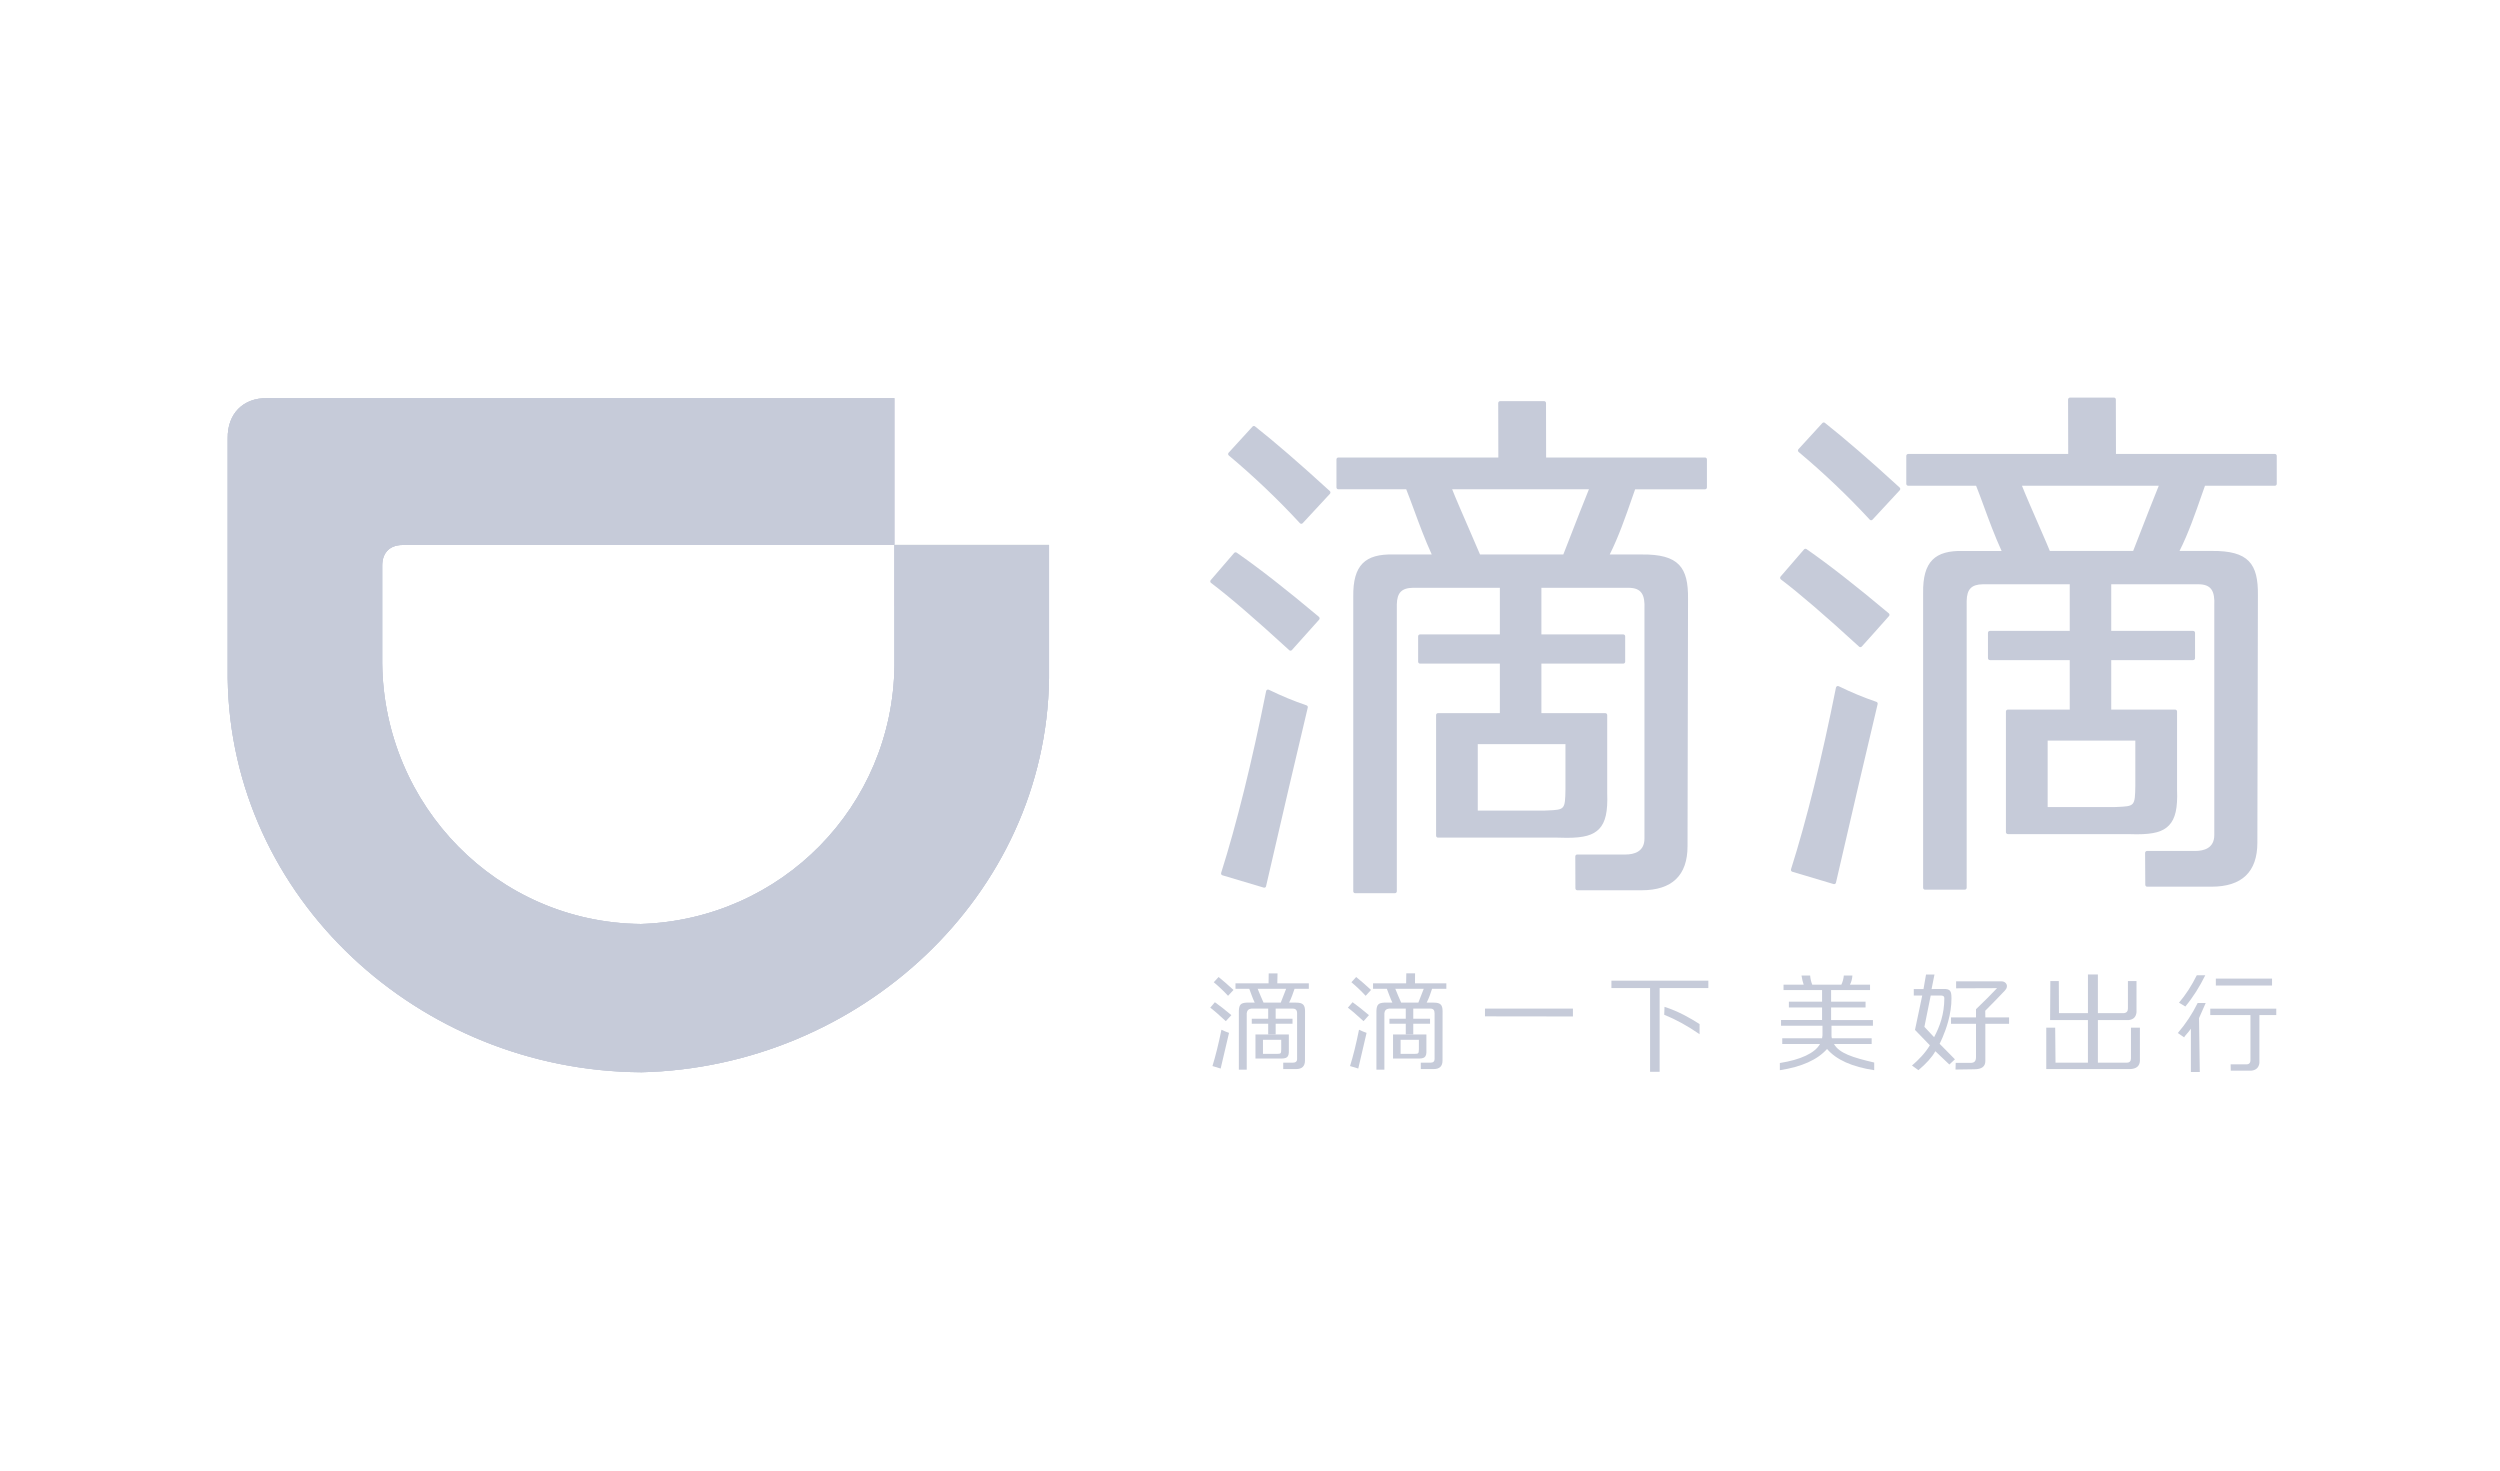 <?xml version="1.0" encoding="UTF-8"?>
<svg width="170px" height="100px" viewBox="0 0 170 100" version="1.1" xmlns="http://www.w3.org/2000/svg" xmlns:xlink="http://www.w3.org/1999/xlink">
    <!-- Generator: Sketch 44 (41411) - http://www.bohemiancoding.com/sketch -->
    <title>enterprise-02</title>
    <desc>Created with Sketch.</desc>
    <defs></defs>
    <g id="______Slice" stroke="none" stroke-width="1" fill="none" fill-rule="evenodd">
        <g id="about" transform="translate(-1045, -5696)" fill-rule="nonzero" fill="#C6CBD9">
            <g id="enterprise-02" transform="translate(995, 5666)">
                <g id="didi" transform="translate(65, 57)">
                    <g id="Shape" transform="translate(67.094, 0)">
                        <path d="M1.998,10.579 C1.976,10.564 1.95,10.556 1.926,10.556 C1.89,10.556 1.856,10.571 1.83,10.599 L0.237,12.447 C0.212,12.476 0.202,12.51 0.204,12.547 C0.206,12.585 0.226,12.615 0.256,12.638 C1.516,13.589 3.256,15.086 5.574,17.213 C5.599,17.234 5.631,17.247 5.661,17.247 C5.694,17.247 5.731,17.231 5.756,17.203 C6.248,16.656 6.854,15.983 7.608,15.135 C7.631,15.109 7.643,15.074 7.638,15.039 C7.637,15.005 7.62,14.97 7.595,14.947 C5.379,13.086 3.494,11.616 1.998,10.579 L1.998,10.579 L1.998,10.579 Z"></path>
                        <path d="M6.75,20.964 C5.904,20.678 5.045,20.321 4.184,19.902 C4.168,19.894 4.148,19.89 4.129,19.89 C4.111,19.89 4.09,19.894 4.072,19.902 C4.037,19.921 4.011,19.953 4.003,19.994 C3.029,24.857 2,29.016 0.945,32.353 C0.933,32.386 0.939,32.423 0.952,32.456 C0.968,32.486 0.997,32.508 1.029,32.52 L3.837,33.357 C3.846,33.363 3.861,33.364 3.874,33.364 C3.896,33.364 3.918,33.357 3.939,33.347 C3.97,33.329 3.992,33.298 3.998,33.263 C5.146,28.28 6.046,24.422 6.833,21.12 C6.85,21.053 6.814,20.986 6.75,20.964 L6.75,20.964 L6.75,20.964 Z"></path>
                        <path d="M3.249,1.995 C3.228,1.976 3.198,1.967 3.169,1.967 C3.134,1.967 3.099,1.98 3.075,2.01 L1.453,3.784 C1.429,3.809 1.416,3.846 1.419,3.882 C1.42,3.916 1.438,3.951 1.467,3.974 C3.176,5.406 4.801,6.953 6.299,8.575 C6.325,8.603 6.358,8.618 6.395,8.618 L6.395,8.618 C6.43,8.618 6.465,8.603 6.491,8.575 L8.342,6.578 C8.364,6.551 8.378,6.517 8.375,6.483 C8.375,6.446 8.359,6.414 8.332,6.391 C6.276,4.511 4.615,3.075 3.249,1.995 L3.249,1.995 L3.249,1.995 Z"></path>
                        <path d="M33.848,4.11 L23.042,4.11 L23.035,0.407 C23.035,0.334 22.975,0.276 22.903,0.276 L19.913,0.276 C19.881,0.276 19.848,0.29 19.822,0.316 C19.801,0.339 19.785,0.372 19.785,0.408 L19.793,4.11 L8.911,4.11 C8.842,4.11 8.785,4.168 8.785,4.241 L8.785,6.142 C8.785,6.214 8.842,6.272 8.911,6.272 L13.529,6.272 C13.685,6.657 13.858,7.131 14.044,7.632 C14.4,8.602 14.802,9.694 15.265,10.705 L12.651,10.705 C10.745,10.66 9.899,11.412 9.928,13.573 L9.928,33.608 C9.928,33.681 9.985,33.738 10.057,33.738 L12.762,33.738 C12.831,33.738 12.89,33.681 12.89,33.608 L12.89,14.096 C12.907,13.307 13.216,12.982 13.994,12.97 L19.897,12.97 L19.897,16.141 L14.468,16.141 C14.396,16.141 14.339,16.197 14.339,16.271 L14.339,17.995 C14.339,18.066 14.396,18.126 14.468,18.126 L19.897,18.126 L19.897,21.493 L15.69,21.493 C15.617,21.493 15.56,21.553 15.56,21.623 L15.56,29.827 C15.56,29.898 15.617,29.959 15.69,29.959 L23.825,29.959 C24.056,29.967 24.261,29.972 24.453,29.972 C25.605,29.972 26.239,29.795 26.653,29.361 C27.081,28.912 27.242,28.187 27.196,26.945 L27.196,21.624 C27.196,21.553 27.139,21.494 27.067,21.494 L22.721,21.494 L22.721,18.127 L28.288,18.127 C28.361,18.127 28.418,18.067 28.418,17.996 L28.418,16.271 C28.418,16.196 28.361,16.141 28.288,16.141 L22.721,16.141 L22.721,12.97 L28.636,12.97 C29.546,12.969 29.77,13.457 29.729,14.414 L29.729,30.023 C29.729,30.918 29.024,31.107 28.43,31.107 L25.151,31.107 C25.118,31.107 25.086,31.122 25.062,31.145 C25.037,31.17 25.026,31.203 25.026,31.239 L25.034,33.407 C25.034,33.478 25.092,33.538 25.162,33.538 L29.533,33.538 C31.605,33.538 32.658,32.528 32.658,30.541 L32.692,13.722 C32.717,11.582 32.069,10.679 29.546,10.705 L27.366,10.705 C27.964,9.524 28.472,8.061 28.884,6.872 C28.958,6.664 29.027,6.462 29.095,6.273 L33.848,6.273 C33.921,6.273 33.977,6.215 33.977,6.143 L33.977,4.242 C33.977,4.168 33.921,4.11 33.848,4.11 L33.848,4.11 L33.848,4.11 Z M25.953,6.272 C25.686,6.911 24.96,8.78 24.505,9.953 C24.376,10.288 24.269,10.556 24.211,10.705 L18.547,10.705 C18.457,10.483 18.219,9.935 17.869,9.129 C17.411,8.076 16.855,6.795 16.653,6.272 L25.953,6.272 L25.953,6.272 L25.953,6.272 Z M18.394,28.12 L18.394,23.599 L24.357,23.599 L24.357,26.678 C24.334,28.06 24.314,28.061 23.126,28.111 L22.945,28.119 L18.394,28.119 L18.394,28.12 L18.394,28.12 Z"></path>
                        <path d="M40.749,10.339 C40.727,10.323 40.7,10.317 40.676,10.317 C40.641,10.317 40.605,10.331 40.579,10.361 L38.984,12.208 C38.962,12.236 38.95,12.272 38.956,12.31 C38.96,12.346 38.979,12.376 39.006,12.4 C40.265,13.352 42.005,14.847 44.326,16.974 C44.348,16.995 44.381,17.007 44.411,17.007 C44.446,17.007 44.481,16.991 44.507,16.964 C44.999,16.418 45.606,15.745 46.356,14.895 C46.381,14.871 46.394,14.837 46.391,14.799 C46.389,14.764 46.371,14.732 46.345,14.708 C44.127,12.847 42.244,11.375 40.749,10.339 L40.749,10.339 L40.749,10.339 Z"></path>
                        <path d="M45.501,20.725 C44.656,20.437 43.793,20.081 42.937,19.662 C42.919,19.653 42.901,19.649 42.88,19.649 C42.859,19.649 42.841,19.654 42.824,19.662 C42.788,19.681 42.762,19.714 42.752,19.753 C41.781,24.616 40.752,28.776 39.694,32.112 C39.684,32.145 39.688,32.182 39.704,32.215 C39.72,32.245 39.748,32.266 39.782,32.279 L42.59,33.116 C42.599,33.121 42.612,33.122 42.626,33.122 C42.646,33.122 42.669,33.116 42.69,33.105 C42.721,33.088 42.744,33.056 42.751,33.022 C43.899,28.039 44.798,24.181 45.585,20.88 C45.599,20.812 45.566,20.746 45.501,20.725 L45.501,20.725 L45.501,20.725 Z"></path>
                        <path d="M41.999,1.754 C41.977,1.736 41.948,1.727 41.919,1.727 C41.883,1.727 41.851,1.741 41.825,1.77 L40.202,3.544 C40.175,3.571 40.165,3.605 40.167,3.641 C40.17,3.677 40.187,3.711 40.213,3.735 C41.923,5.167 43.55,6.715 45.049,8.336 C45.074,8.363 45.106,8.378 45.142,8.378 L45.142,8.378 C45.179,8.378 45.213,8.363 45.237,8.336 L47.089,6.337 C47.112,6.312 47.125,6.278 47.125,6.243 C47.123,6.207 47.106,6.175 47.082,6.152 C45.028,4.272 43.364,2.834 41.999,1.754 L41.999,1.754 L41.999,1.754 Z"></path>
                        <path d="M72.599,3.869 L61.792,3.869 L61.784,0.166 C61.784,0.094 61.727,0.036 61.655,0.036 L58.665,0.036 C58.63,0.036 58.599,0.05 58.573,0.076 C58.55,0.099 58.535,0.133 58.535,0.167 L58.544,3.869 L47.662,3.869 C47.593,3.869 47.533,3.927 47.533,4 L47.533,5.902 C47.533,5.974 47.593,6.031 47.662,6.031 L52.281,6.031 C52.437,6.418 52.611,6.89 52.795,7.391 C53.149,8.361 53.553,9.455 54.015,10.466 L51.398,10.466 C49.491,10.421 48.647,11.172 48.678,13.333 L48.678,33.367 C48.678,33.441 48.734,33.498 48.805,33.498 L51.509,33.498 C51.581,33.498 51.64,33.44 51.64,33.367 L51.64,13.857 C51.656,13.068 51.963,12.742 52.744,12.73 L58.648,12.73 L58.648,15.901 L53.217,15.901 C53.146,15.901 53.088,15.958 53.088,16.033 L53.088,17.756 C53.088,17.827 53.145,17.887 53.217,17.887 L58.648,17.887 L58.648,21.252 L54.439,21.252 C54.369,21.252 54.309,21.312 54.309,21.384 L54.309,29.588 C54.309,29.658 54.37,29.719 54.439,29.719 L62.575,29.719 C62.805,29.728 63.012,29.731 63.202,29.731 C64.354,29.731 64.991,29.556 65.402,29.12 C65.831,28.671 65.994,27.947 65.946,26.705 L65.946,21.384 C65.946,21.312 65.889,21.252 65.818,21.252 L61.47,21.252 L61.47,17.887 L67.042,17.887 C67.111,17.887 67.169,17.827 67.169,17.756 L67.169,16.033 C67.169,15.959 67.111,15.901 67.042,15.901 L61.47,15.901 L61.47,12.73 L67.386,12.73 C68.296,12.729 68.52,13.217 68.478,14.174 L68.478,29.782 C68.478,30.678 67.772,30.865 67.178,30.865 L63.902,30.865 C63.867,30.865 63.834,30.88 63.81,30.905 C63.787,30.929 63.773,30.962 63.773,30.999 L63.785,33.165 C63.787,33.238 63.841,33.295 63.913,33.295 L68.287,33.295 C70.358,33.295 71.407,32.287 71.407,30.299 L71.444,13.48 C71.469,11.34 70.817,10.438 68.295,10.464 L66.113,10.464 C66.713,9.283 67.22,7.819 67.633,6.63 C67.705,6.423 67.775,6.222 67.845,6.031 L72.597,6.031 C72.667,6.031 72.725,5.974 72.725,5.902 L72.725,4.001 C72.726,3.927 72.669,3.869 72.599,3.869 L72.599,3.869 L72.599,3.869 Z M64.702,6.031 C64.434,6.67 63.711,8.539 63.253,9.713 C63.125,10.046 63.02,10.316 62.961,10.464 L57.294,10.464 C57.208,10.242 56.97,9.694 56.62,8.889 C56.158,7.835 55.604,6.556 55.4,6.031 L64.702,6.031 L64.702,6.031 L64.702,6.031 Z M57.146,27.879 L57.146,23.359 L63.108,23.359 L63.108,26.439 C63.086,27.821 63.061,27.821 61.876,27.873 L61.697,27.88 L57.146,27.88 L57.146,27.879 L57.146,27.879 Z"></path>
                        <path d="M27.483,40.189 L27.483,39.685 L34.074,39.685 L34.074,40.189 L30.761,40.189 L30.761,45.883 L30.111,45.883 L30.111,40.189 L27.483,40.189 L27.483,40.189 L27.483,40.189 Z M33.476,43.326 C32.685,42.775 31.881,42.331 31.073,42.003 L31.093,41.465 C32.037,41.768 32.82,42.217 33.476,42.636 L33.476,43.326 L33.476,43.326 L33.476,43.326 Z"></path>
                        <path d="M42.618,43.993 L45.179,43.993 L45.179,43.602 L42.473,43.602 C42.456,43.544 42.448,43.476 42.448,43.402 L42.448,42.749 L45.265,42.749 L45.265,42.363 L42.421,42.363 L42.421,41.507 L44.764,41.507 L44.764,41.113 L42.421,41.113 L42.421,40.325 L45.068,40.325 L45.068,39.956 L43.702,39.956 C43.793,39.788 43.852,39.58 43.87,39.335 L43.286,39.335 C43.266,39.56 43.209,39.77 43.118,39.956 L41.139,39.956 C41.061,39.77 41.015,39.56 40.996,39.335 L40.408,39.335 C40.447,39.58 40.496,39.788 40.556,39.956 L39.186,39.956 L39.186,40.325 L41.807,40.325 L41.807,41.113 L39.55,41.113 L39.55,41.507 L41.807,41.507 L41.807,42.362 L39.017,42.362 L39.017,42.748 L41.835,42.748 L41.835,43.4 C41.835,43.438 41.807,43.58 41.807,43.601 L39.099,43.601 L39.099,43.992 L41.667,43.992 C41.315,44.616 40.345,45.061 38.936,45.285 L38.936,45.773 C40.421,45.545 41.492,45.066 42.145,44.33 C42.774,45.066 43.848,45.545 45.352,45.773 L45.352,45.252 C43.88,44.911 42.97,44.617 42.618,43.993 L42.618,43.993 L42.618,43.993 Z"></path>
                        <path d="M0.518,41.151 C0.815,41.356 1.186,41.65 1.64,42.029 C1.48,42.203 1.358,42.338 1.261,42.439 C0.813,42.02 0.459,41.713 0.203,41.522 L0.518,41.151 L0.518,41.151 L0.518,41.151 Z"></path>
                        <path d="M0.964,43.022 C1.142,43.108 1.313,43.177 1.48,43.235 C1.308,43.947 1.12,44.754 0.911,45.661 L0.353,45.492 C0.559,44.821 0.766,44 0.964,43.022 L0.964,43.022 L0.964,43.022 Z"></path>
                        <path d="M0.77,39.437 C1.043,39.654 1.38,39.946 1.784,40.316 L1.414,40.715 C1.113,40.389 0.791,40.083 0.441,39.793 L0.77,39.437 L0.77,39.437 L0.77,39.437 Z"></path>
                        <path d="M5.547,43.343 L3.278,43.343 L3.278,44.979 L4.904,44.979 C5.408,44.995 5.567,44.918 5.547,44.408 L5.547,43.343 L5.547,43.343 L5.547,43.343 Z M4.725,44.664 L3.788,44.664 L3.788,43.707 L5.03,43.707 L5.03,44.353 C5.026,44.664 5.001,44.653 4.725,44.664 L4.725,44.664 L4.725,44.664 Z"></path>
                        <path d="M6.906,40.24 L6.906,39.867 L4.763,39.867 L4.778,39.191 L4.178,39.191 L4.168,39.867 L1.919,39.867 L1.919,40.24 L2.857,40.24 C2.954,40.477 3.07,40.861 3.227,41.179 L2.663,41.179 C2.269,41.202 2.167,41.33 2.148,41.733 L2.148,45.737 L2.684,45.737 L2.684,41.897 C2.706,41.709 2.81,41.604 3.001,41.586 L4.143,41.586 L4.143,42.273 L3.026,42.273 L3.026,42.614 L4.143,42.614 L4.143,43.35 L4.651,43.35 L4.651,42.614 L5.797,42.614 L5.797,42.273 L4.651,42.273 L4.651,41.586 L5.822,41.586 C6.009,41.586 6.108,41.688 6.108,41.897 L6.108,45.024 C6.108,45.173 6.01,45.262 5.822,45.262 L5.166,45.262 L5.166,45.697 L6.042,45.697 C6.442,45.697 6.644,45.503 6.644,45.121 L6.649,41.763 C6.649,41.324 6.496,41.179 6.042,41.179 L5.565,41.179 C5.713,40.896 5.842,40.514 5.935,40.24 L6.906,40.24 L6.906,40.24 L6.906,40.24 Z M4.997,41.179 L3.826,41.179 C3.806,41.125 3.464,40.362 3.427,40.24 L5.363,40.24 C5.327,40.322 5.033,41.09 4.997,41.179 L4.997,41.179 L4.997,41.179 Z"></path>
                        <path d="M9.882,41.151 C10.17,41.356 10.543,41.65 10.995,42.029 C10.841,42.203 10.716,42.338 10.627,42.439 C10.171,42.02 9.817,41.713 9.561,41.522 L9.882,41.151 L9.882,41.151 L9.882,41.151 Z"></path>
                        <path d="M10.319,43.022 C10.496,43.108 10.67,43.177 10.833,43.235 C10.664,43.947 10.476,44.754 10.268,45.661 L9.709,45.492 C9.918,44.821 10.124,44 10.319,43.022 L10.319,43.022 L10.319,43.022 Z"></path>
                        <path d="M10.125,39.437 C10.395,39.654 10.738,39.946 11.137,40.316 L10.771,40.715 C10.468,40.389 10.148,40.083 9.802,39.793 L10.125,39.437 L10.125,39.437 L10.125,39.437 Z"></path>
                        <path d="M14.901,43.343 L12.632,43.343 L12.632,44.979 L14.256,44.979 C14.759,44.995 14.925,44.918 14.901,44.408 L14.901,43.343 L14.901,43.343 L14.901,43.343 Z M14.082,44.664 L13.146,44.664 L13.146,43.707 L14.39,43.707 L14.39,44.353 C14.382,44.664 14.355,44.653 14.082,44.664 L14.082,44.664 L14.082,44.664 Z"></path>
                        <path d="M16.258,40.24 L16.258,39.867 L14.125,39.867 L14.131,39.187 L13.535,39.187 L13.523,39.867 L11.272,39.867 L11.272,40.24 L12.213,40.24 C12.306,40.477 12.437,40.861 12.587,41.179 L12.022,41.179 C11.627,41.202 11.521,41.33 11.503,41.733 L11.503,45.737 L12.044,45.737 L12.044,41.897 C12.063,41.709 12.167,41.604 12.36,41.586 L13.498,41.586 L13.498,42.273 L12.388,42.273 L12.388,42.614 L13.498,42.614 L13.498,43.35 L14.008,43.35 L14.008,42.614 L15.149,42.614 L15.149,42.273 L14.008,42.273 L14.008,41.586 L15.177,41.586 C15.366,41.586 15.457,41.688 15.457,41.897 L15.457,45.024 C15.457,45.173 15.366,45.262 15.177,45.262 L14.518,45.262 L14.521,45.697 L15.396,45.697 C15.796,45.697 15.997,45.503 15.997,45.121 L16.001,41.761 C16.001,41.323 15.854,41.179 15.399,41.179 L14.918,41.179 C15.07,40.896 15.196,40.514 15.286,40.24 L16.258,40.24 L16.258,40.24 L16.258,40.24 Z M14.353,41.179 L13.186,41.179 C13.164,41.125 12.823,40.362 12.787,40.24 L14.72,40.24 C14.683,40.322 14.39,41.09 14.353,41.179 L14.353,41.179 L14.353,41.179 Z"></path>
                        <path d="M57.052,45.699 L57.052,42.881 L57.659,42.881 L57.681,45.261 L59.885,45.261 L59.885,42.363 L57.312,42.363 L57.329,39.712 L57.905,39.712 L57.916,41.894 L59.886,41.894 L59.886,39.264 L60.562,39.264 L60.562,41.894 L62.324,41.894 C62.51,41.877 62.605,41.77 62.605,41.581 L62.605,39.712 L63.188,39.712 L63.188,41.839 C63.153,42.153 62.982,42.324 62.672,42.363 L60.562,42.363 L60.562,45.261 L62.529,45.261 C62.719,45.261 62.812,45.159 62.812,44.968 L62.812,42.881 L63.419,42.881 L63.419,45.15 C63.399,45.495 63.181,45.679 62.751,45.698 L57.052,45.698 L57.052,45.699 L57.052,45.699 Z"></path>
                        <polygon points="18.885 42.112 18.885 41.587 24.865 41.587 24.865 42.12"></polygon>
                        <path d="M48.359,45.772 L47.921,45.455 C48.379,45.062 48.809,44.621 49.137,44.08 C48.907,43.847 48.125,43.034 48.125,43.034 L48.618,40.695 L48.043,40.695 L48.043,40.255 L48.704,40.255 L48.876,39.267 L49.451,39.267 L49.253,40.255 L50.056,40.251 C50.539,40.236 50.6,40.402 50.606,40.869 C50.612,41.398 50.517,41.961 50.386,42.443 C50.152,43.307 49.8,43.977 49.8,43.977 L50.841,45.033 L50.462,45.387 C50.174,45.113 49.854,44.811 49.51,44.484 C49.279,44.895 48.896,45.319 48.359,45.772 L48.359,45.772 L48.359,45.772 Z M49.424,43.529 C49.805,42.812 50.12,41.972 50.12,40.885 C50.12,40.729 50.013,40.696 49.885,40.695 L49.194,40.695 L48.765,42.825 C48.766,42.825 49.369,43.475 49.424,43.529 L49.424,43.529 L49.424,43.529 Z M54.523,42.618 L52.909,42.618 L52.909,45.155 C52.909,45.525 52.659,45.71 52.161,45.71 L50.881,45.729 L50.893,45.275 L51.844,45.275 C52.151,45.29 52.269,45.182 52.274,44.895 L52.274,42.618 L50.575,42.618 L50.575,42.183 L52.274,42.183 L52.274,41.627 C52.862,41.064 53.291,40.634 53.706,40.194 L50.922,40.205 L50.922,39.731 L54.011,39.732 C54.296,39.722 54.542,40.037 54.244,40.351 C53.884,40.727 53.519,41.12 52.902,41.731 L52.909,42.183 L54.523,42.183 L54.523,42.618 L54.523,42.618 L54.523,42.618 Z"></path>
                        <path d="M66.886,45.896 L66.886,42.957 C66.806,43.072 66.673,43.237 66.483,43.449 C66.462,43.494 66.443,43.521 66.427,43.541 L65.998,43.246 C66.53,42.622 66.981,41.946 67.346,41.206 L67.893,41.206 C67.665,41.728 67.44,42.231 67.44,42.231 L67.492,45.897 L66.886,45.897 L66.886,45.896 L66.886,45.896 Z M66.508,41.443 L66.078,41.183 C66.542,40.638 66.943,40.015 67.287,39.32 L67.864,39.32 C67.475,40.108 67.027,40.82 66.508,41.443 L66.508,41.443 L66.508,41.443 Z M69.597,45.807 L69.589,45.373 L70.622,45.373 C70.834,45.391 70.937,45.293 70.937,45.083 L70.937,42.025 L68.204,42.025 L68.204,41.589 L72.692,41.589 L72.692,42.025 L71.545,42.025 L71.545,45.288 C71.504,45.597 71.321,45.769 70.994,45.807 L69.597,45.807 L69.597,45.807 L69.597,45.807 Z M68.583,40.014 L68.583,39.547 L72.405,39.547 L72.405,40.014 L68.583,40.014 L68.583,40.014 L68.583,40.014 Z"></path>
                    </g>
                    <g id="Shape">
                        <path d="M28.58,35.831 C38.135,35.527 45.711,27.831 45.822,18.274 L45.821,10.055 L56.334,10.055 L56.334,19.141 C56.129,33.92 43.438,45.58 28.58,45.914 L28.58,45.912 C13.476,45.818 0.691,34.075 0.483,19.14 L0.483,2.806 C0.459,1.135 1.534,0.051 3.155,0.077 L45.815,0.075 L45.815,10.052 L12.363,10.06 C11.504,10.06 10.991,10.59 10.991,11.451 L10.991,18.107 C11.104,27.793 18.81,35.732 28.579,35.831 L28.58,35.831 L28.58,35.831 L28.58,35.831 Z"></path>
                        <path d="M45.045,0.855 L45.045,9.272 L12.364,9.279 C11.082,9.279 10.221,10.151 10.221,11.45 L10.221,18.115 C10.278,23.024 12.195,27.641 15.619,31.114 C19.047,34.593 23.621,36.543 28.504,36.61 L28.522,36.613 L28.604,36.611 C38.576,36.294 46.477,28.243 46.593,18.274 L46.592,10.835 L55.564,10.835 L55.564,19.131 C55.469,26 52.578,32.479 47.425,37.376 C42.349,42.199 35.686,44.952 28.654,45.132 L28.585,45.132 C21.422,45.087 14.634,42.384 9.471,37.521 C4.27,32.62 1.351,26.088 1.254,19.141 L1.254,2.795 C1.246,2.196 1.415,1.701 1.743,1.362 C2.065,1.031 2.535,0.857 3.101,0.857 L3.156,0.857 L45.045,0.855 L45.045,0.855 L45.045,0.855 Z M45.816,0.075 L3.156,0.077 L3.101,0.077 C1.511,0.077 0.459,1.155 0.483,2.807 L0.483,19.141 C0.691,34.075 13.476,45.819 28.58,45.913 L28.58,45.915 C43.438,45.58 56.129,33.921 56.334,19.142 L56.334,10.056 L45.821,10.056 L45.822,18.275 C45.711,27.831 38.134,35.528 28.58,35.832 L28.579,35.832 C18.81,35.733 11.105,27.794 10.991,18.108 L10.991,11.452 C10.991,10.592 11.505,10.061 12.363,10.061 L45.815,10.053 L45.815,0.075 L45.816,0.075 L45.816,0.075 L45.816,0.075 Z"></path>
                        <path d="M28.58,35.831 C38.135,35.527 45.711,27.831 45.822,18.274 L45.821,10.055 L56.334,10.055 L56.334,19.141 C56.129,33.92 43.438,45.58 28.58,45.914 L28.58,45.912 C13.476,45.818 0.691,34.075 0.483,19.14 L0.483,2.806 C0.459,1.135 1.534,0.051 3.155,0.077 L45.815,0.075 L45.815,10.052 L12.363,10.06 C11.504,10.06 10.991,10.59 10.991,11.451 L10.991,18.107 C11.104,27.793 18.81,35.732 28.579,35.831 L28.58,35.831 L28.58,35.831 L28.58,35.831 Z"></path>
                    </g>
                </g>
            </g>
        </g>
    </g>
</svg>